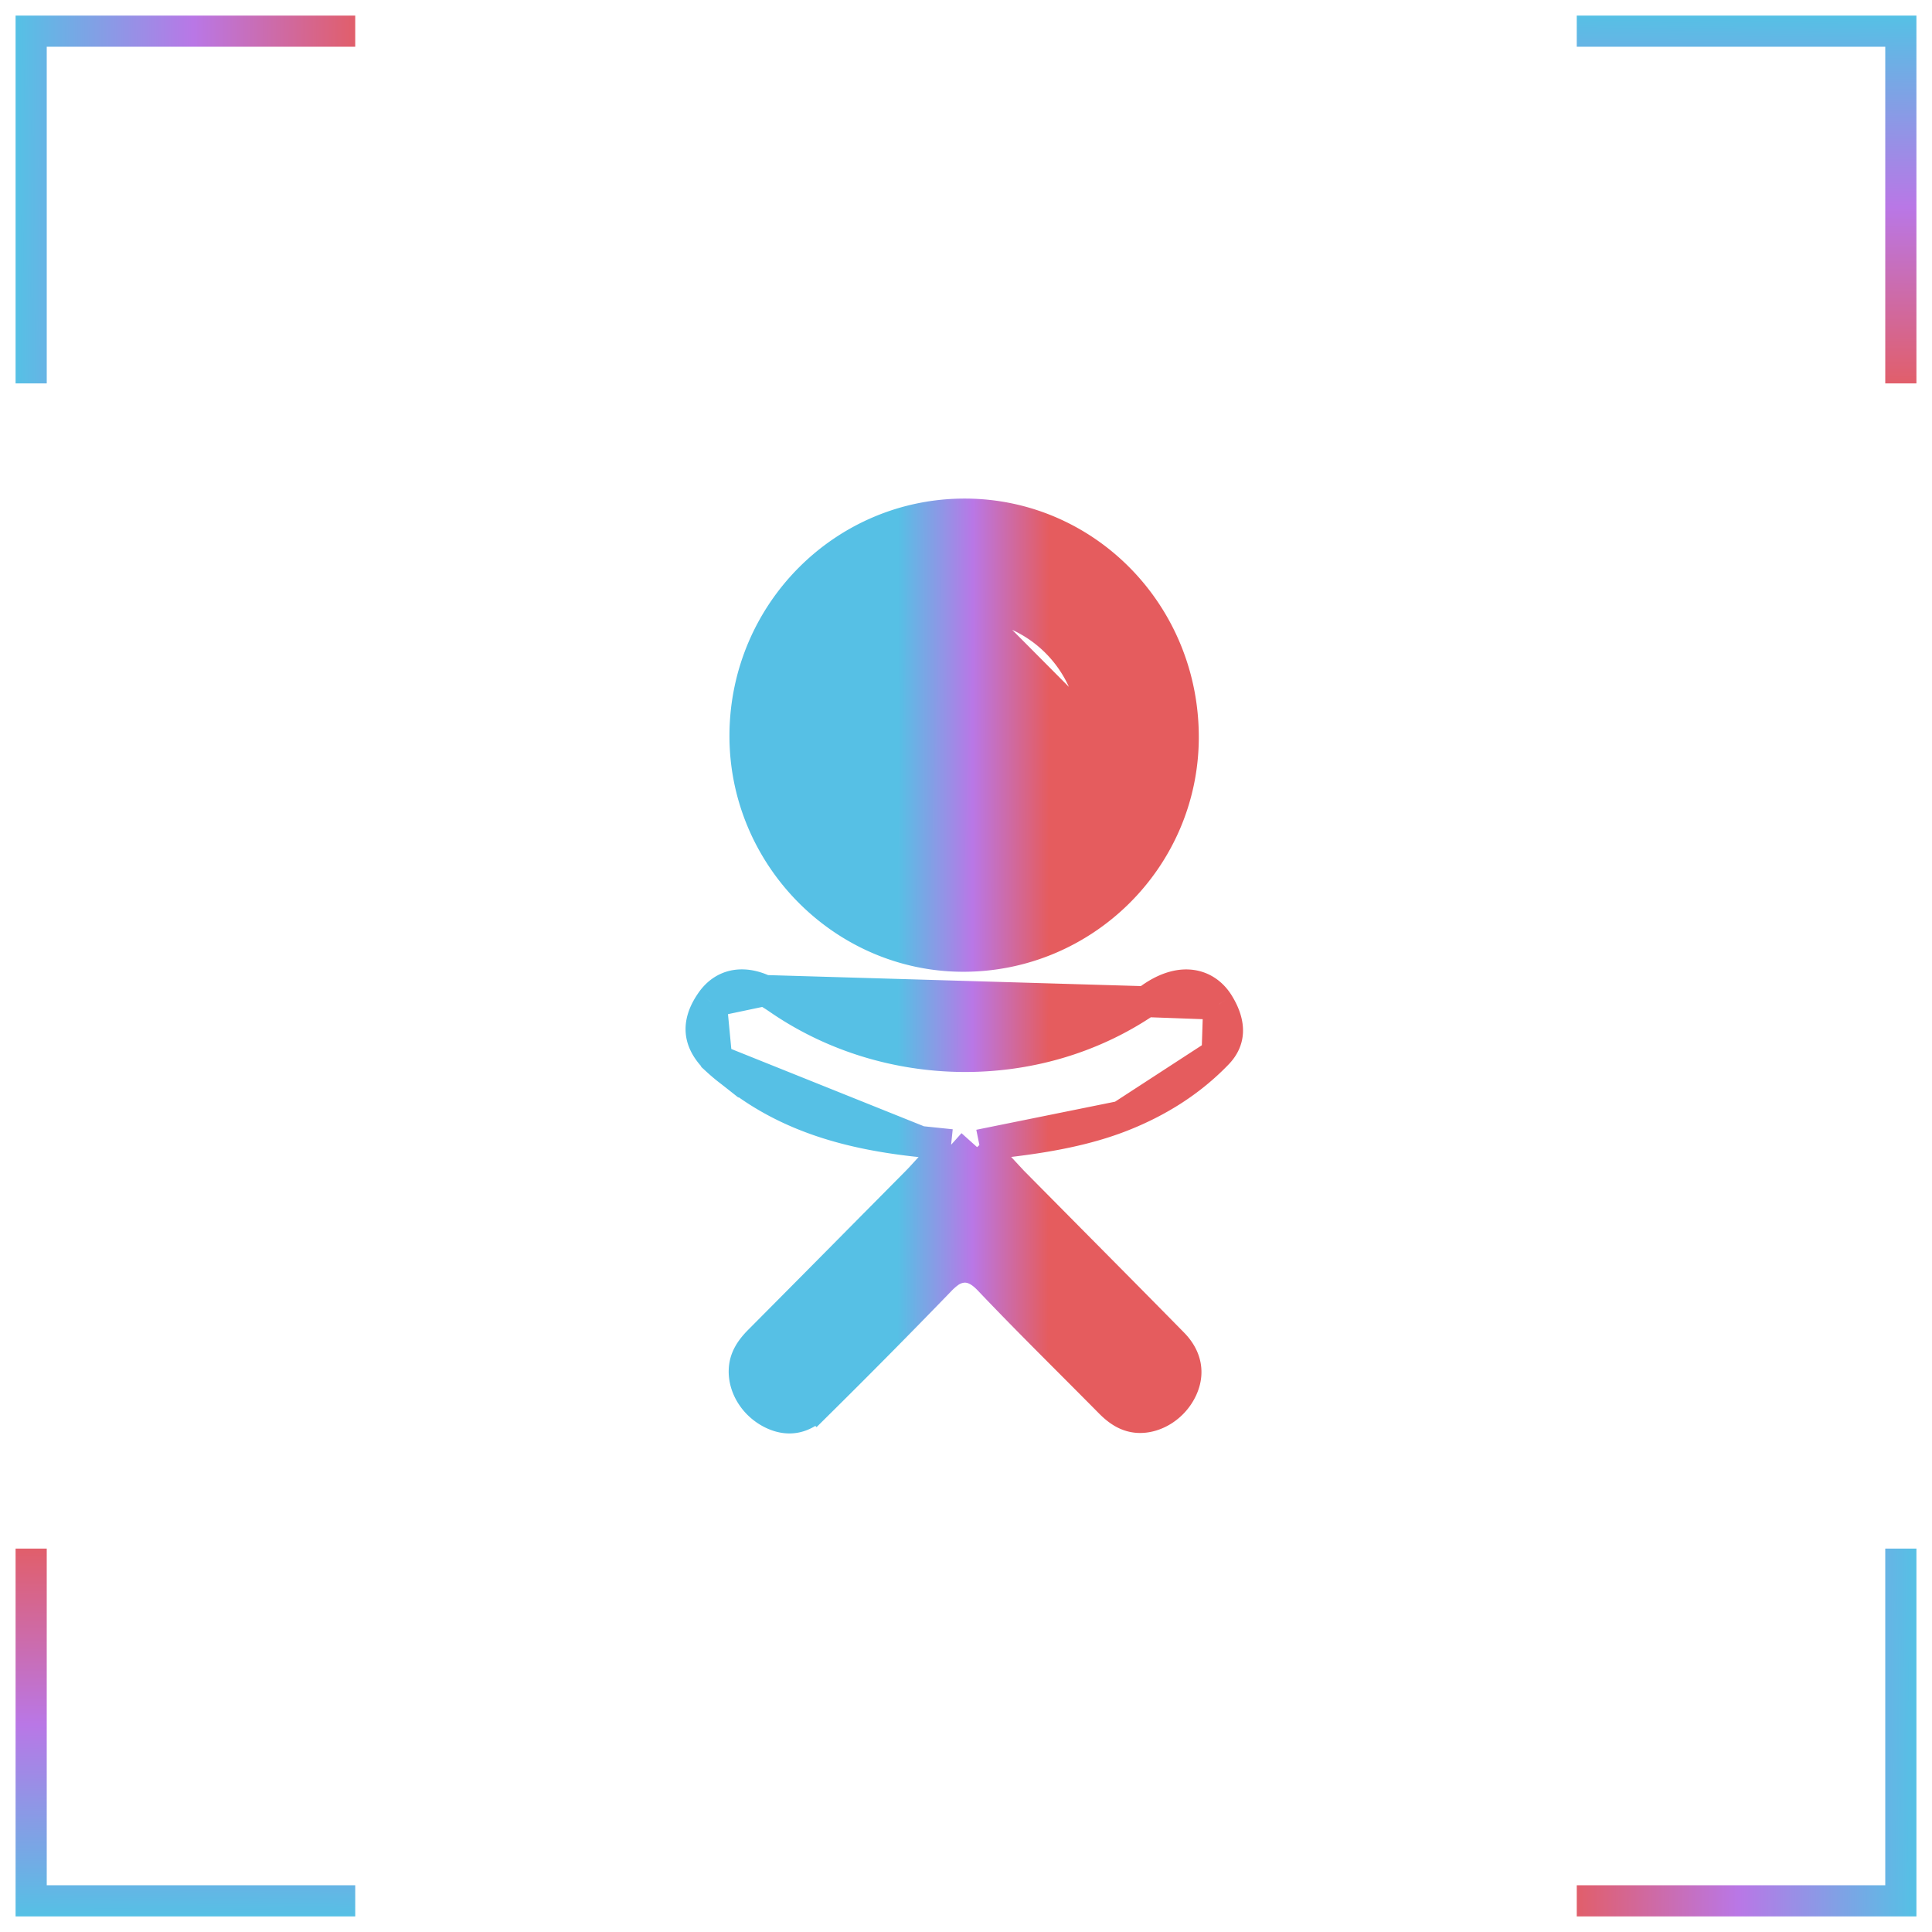 <svg width="62" height="62" viewBox="0 0 62 62" fill="none" xmlns="http://www.w3.org/2000/svg"><path d="M11.4 1H1v11.304" stroke="url(#paint0_linear_33_152)"/><path d="M61 12.304V1H50.6" stroke="url(#paint1_linear_33_152)"/><path d="M50.6 61H61V49.696" stroke="url(#paint2_linear_33_152)"/><path d="M1 49.696V61h10.4" stroke="url(#paint3_linear_33_152)"/><path d="M30.522 36.737l-.676.733-.147.16c-.088.097-.166.183-.243.261l-.003.004h0l-1.521 1.535a2008.9 2008.9 0 01-3.563 3.593h0c-.305.306-.467.587-.483.931v.002c-.027.543.315 1.122.89 1.405.265.13.51.163.732.125.223-.039.46-.157.698-.393h0a253.119 253.119 0 003.95-3.993h0a2.14 2.14 0 01.293-.262.907.907 0 01.441-.173c.384-.035.668.212.861.415h0c.846.891 1.71 1.757 2.58 2.628.43.431.862.864 1.294 1.301.291.294.564.451.886.474.541.037 1.144-.322 1.418-.91.23-.493.156-1.005-.287-1.458l-7.12-6.378zm0 0l-.992-.103m.992.103l-.992-.103m0 0c-2.26-.237-4.238-.792-5.917-2.114l-.31.392.31-.392-.145-.114a5.96 5.96 0 01-.468-.39v-.002m6.53 2.62L23 34.014m0 0c-.328-.316-.47-.616-.495-.891-.026-.275.056-.599.317-.973h0M23 34.014l-.178-1.864m0 0v-.001m0 0h0m0 0c.199-.287.449-.45.72-.512.275-.062.613-.029.99.151h0m-1.71.36l1.71-.36m0 0l.004.002m-.004-.002l.004.002m0 0c.14.065.282.154.438.261 3.489 2.413 8.278 2.483 11.787.107l.013-.009m-12.238-.36l12.238.36m0 0l.012-.01m-.012.01l.012-.01m0 0c.3-.232.593-.398.913-.481.587-.151 1.103.056 1.413.566h0m-2.326-.084l2.326.085m0 0c.208.34.287.638.277.887-.01.24-.105.478-.328.707l-.001.001m.052-1.595l-.052 1.595m0 0c-.864.895-1.91 1.548-3.086 2.007h0m3.086-2.007l-3.086 2.007m0 0c-1.107.432-2.336.655-3.583.804l-.961.115m4.544-.92l-4.544.92m0 0l.65.718m-.65-.718l.65.718m0 0l.092.1c.13.145.217.24.323.348h0m-.415-.448l.415.448m0 0l1.857 1.875m-1.857-1.875l1.857 1.875m0 0c1.099 1.108 2.197 2.216 3.29 3.328l-3.29-3.328z" fill="url(#paint4_linear_33_152)" stroke="url(#paint4_linear_33_152)"/><path d="M35.13 23.584a4.185 4.185 0 00-4.184-4.207l4.184 4.207zm0 0a4.177 4.177 0 01-4.162 4.227 4.185 4.185 0 01-4.216-4.175 4.19 4.19 0 014.194-4.259l4.184 4.207zm-4.243 7.101c-3.84-.014-6.999-3.223-6.978-7.107h0c.023-3.93 3.184-7.088 7.065-7.078 3.883.01 7.015 3.211 6.997 7.189-.021 3.87-3.196 7.01-7.084 6.996z" fill="url(#paint5_linear_33_152)" stroke="url(#paint5_linear_33_152)"/><defs><linearGradient id="paint0_linear_33_152" x1=".573" y1="5.793" x2="11.913" y2="5.847" gradientUnits="userSpaceOnUse"><stop stop-color="#56C0E5"/><stop offset=".495" stop-color="#B977E6"/><stop offset="1" stop-color="#E55C5E"/></linearGradient><linearGradient id="paint1_linear_33_152" x1="56.59" y1=".535" x2="56.521" y2="12.862" gradientUnits="userSpaceOnUse"><stop stop-color="#56C0E5"/><stop offset=".495" stop-color="#B977E6"/><stop offset="1" stop-color="#E55C5E"/></linearGradient><linearGradient id="paint2_linear_33_152" x1="61.427" y1="56.207" x2="50.087" y2="56.153" gradientUnits="userSpaceOnUse"><stop stop-color="#56C0E5"/><stop offset=".495" stop-color="#B977E6"/><stop offset="1" stop-color="#E55C5E"/></linearGradient><linearGradient id="paint3_linear_33_152" x1="5.41" y1="61.465" x2="5.479" y2="49.138" gradientUnits="userSpaceOnUse"><stop stop-color="#56C0E5"/><stop offset=".495" stop-color="#B977E6"/><stop offset="1" stop-color="#E55C5E"/></linearGradient><linearGradient id="paint4_linear_33_152" x1="28.817" y1="28.72" x2="33.664" y2="28.724" gradientUnits="userSpaceOnUse"><stop stop-color="#56C0E5"/><stop offset=".495" stop-color="#B977E6"/><stop offset="1" stop-color="#E55C5E"/></linearGradient><linearGradient id="paint5_linear_33_152" x1="28.817" y1="28.72" x2="33.664" y2="28.724" gradientUnits="userSpaceOnUse"><stop stop-color="#56C0E5"/><stop offset=".495" stop-color="#B977E6"/><stop offset="1" stop-color="#E55C5E"/></linearGradient></defs></svg>